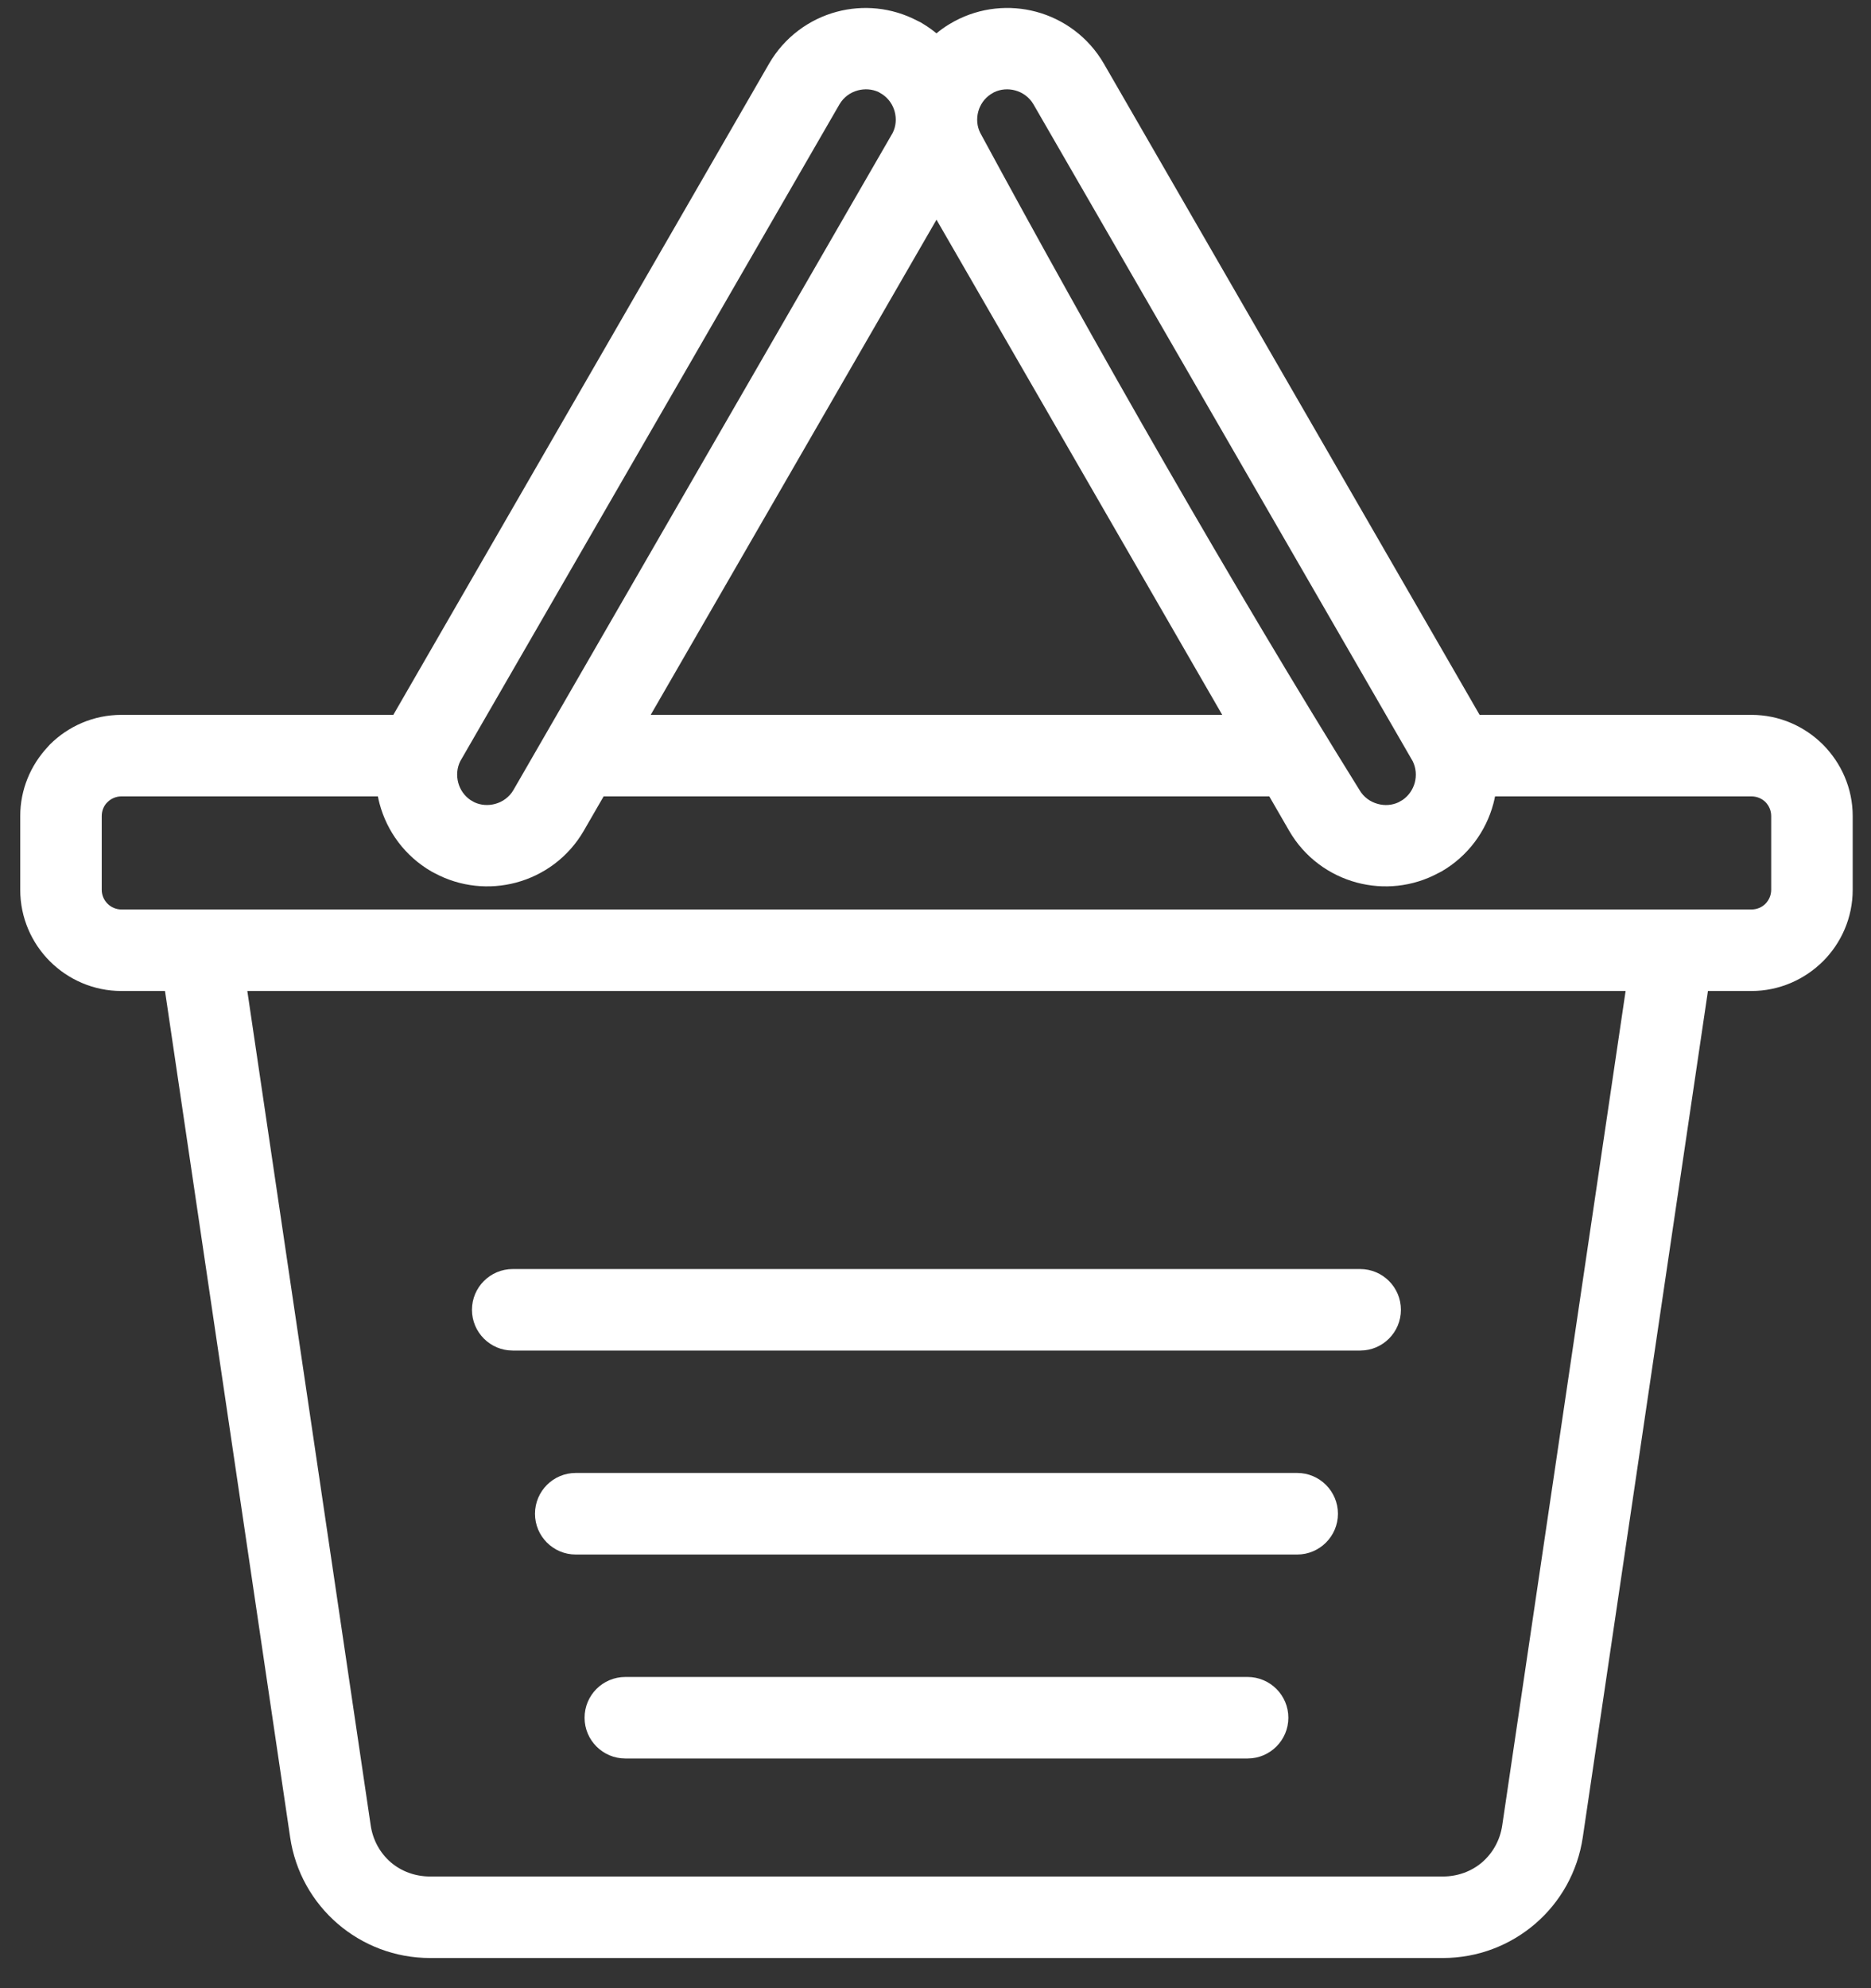 <svg width="32" height="34" viewBox="0 0 32 34" fill="none" xmlns="http://www.w3.org/2000/svg">
<rect x="0" y="0" width="32" height="34" fill="#333333" stroke="none"/>
<path d="M23.921 13.719L23.987 13.681C24.092 13.61 24.165 13.502 24.197 13.385C24.229 13.264 24.219 13.132 24.161 13.016L17.676 1.785C17.605 1.663 17.49 1.58 17.362 1.546C17.243 1.514 17.113 1.523 16.999 1.579L16.941 1.614C16.835 1.685 16.762 1.792 16.731 1.909C16.699 2.028 16.708 2.158 16.765 2.272C18.714 5.876 21.091 10.037 23.251 13.509C23.321 13.631 23.437 13.714 23.566 13.748C23.682 13.78 23.809 13.772 23.921 13.719ZM8.769 23.096C8.385 23.096 8.072 22.784 8.072 22.399C8.072 22.014 8.385 21.702 8.769 21.702H23.263C23.648 21.702 23.96 22.014 23.96 22.399C23.96 22.784 23.648 23.096 23.263 23.096H8.769ZM25.693 31.215L27.803 16.947H4.23L6.34 31.215C6.377 31.47 6.503 31.691 6.682 31.846C6.86 31.999 7.096 32.09 7.356 32.09H24.677C24.937 32.09 25.172 31.999 25.35 31.846C25.529 31.691 25.656 31.47 25.693 31.215ZM29.211 16.947L27.071 31.417C26.983 32.012 26.686 32.529 26.26 32.896C25.832 33.265 25.278 33.484 24.677 33.484H7.356C6.755 33.484 6.201 33.265 5.773 32.896C5.347 32.528 5.049 32.012 4.962 31.417L2.822 16.947H2.076C1.6 16.947 1.167 16.752 0.853 16.439C0.54 16.126 0.346 15.693 0.346 15.216V13.955C0.346 13.504 0.523 13.089 0.811 12.779L0.853 12.732C1.167 12.419 1.6 12.225 2.076 12.225H6.727L13.154 1.088C13.417 0.634 13.841 0.327 14.312 0.201C14.758 0.082 15.249 0.124 15.688 0.354C15.728 0.371 15.767 0.393 15.804 0.418C15.879 0.464 15.95 0.515 16.016 0.57C16.083 0.515 16.154 0.464 16.229 0.418L16.325 0.363C16.768 0.125 17.268 0.08 17.721 0.201C18.192 0.327 18.616 0.634 18.879 1.088L25.306 12.225H29.956C30.43 12.225 30.863 12.419 31.177 12.732C31.492 13.049 31.687 13.481 31.687 13.955V15.216C31.687 15.693 31.492 16.126 31.179 16.439C30.863 16.752 30.43 16.947 29.956 16.947H29.211ZM8.046 13.681L8.112 13.719C8.224 13.772 8.351 13.779 8.467 13.748C8.596 13.714 8.711 13.631 8.782 13.509L15.268 2.272C15.325 2.158 15.334 2.028 15.302 1.909C15.271 1.792 15.198 1.685 15.093 1.614L15.026 1.574C14.914 1.522 14.788 1.515 14.671 1.546C14.543 1.58 14.428 1.663 14.357 1.785L7.872 13.017C7.814 13.132 7.805 13.264 7.837 13.385C7.868 13.502 7.941 13.61 8.046 13.681ZM8.827 15.093C8.374 15.214 7.875 15.169 7.432 14.931L7.379 14.903C6.925 14.64 6.618 14.216 6.492 13.745C6.481 13.703 6.471 13.661 6.463 13.619H2.076C1.984 13.619 1.899 13.657 1.839 13.717L1.82 13.736C1.77 13.794 1.74 13.871 1.74 13.955V15.216C1.74 15.309 1.778 15.393 1.839 15.454C1.899 15.514 1.984 15.553 2.076 15.553H3.423H28.61H29.956C30.05 15.553 30.135 15.515 30.195 15.455C30.255 15.393 30.293 15.309 30.293 15.216V13.955C30.293 13.862 30.255 13.777 30.195 13.716C30.135 13.657 30.05 13.619 29.956 13.619H25.57C25.562 13.661 25.552 13.703 25.541 13.745C25.415 14.216 25.108 14.64 24.654 14.903L24.601 14.93C24.158 15.169 23.659 15.214 23.206 15.093C22.735 14.967 22.31 14.661 22.048 14.206L21.709 13.619H10.324L9.985 14.206C9.722 14.661 9.298 14.967 8.827 15.093ZM16.017 3.757L11.129 12.225H20.904L16.017 3.757ZM10.695 30.072C10.31 30.072 9.998 29.759 9.998 29.375C9.998 28.99 10.31 28.678 10.695 28.678H21.338C21.722 28.678 22.035 28.99 22.035 29.375C22.035 29.759 21.722 30.072 21.338 30.072H10.695ZM9.847 26.584C9.462 26.584 9.15 26.271 9.15 25.887C9.15 25.502 9.462 25.189 9.847 25.189H22.186C22.57 25.189 22.883 25.502 22.883 25.887C22.883 26.271 22.57 26.584 22.186 26.584H9.847Z" fill="white"/>
</svg>
